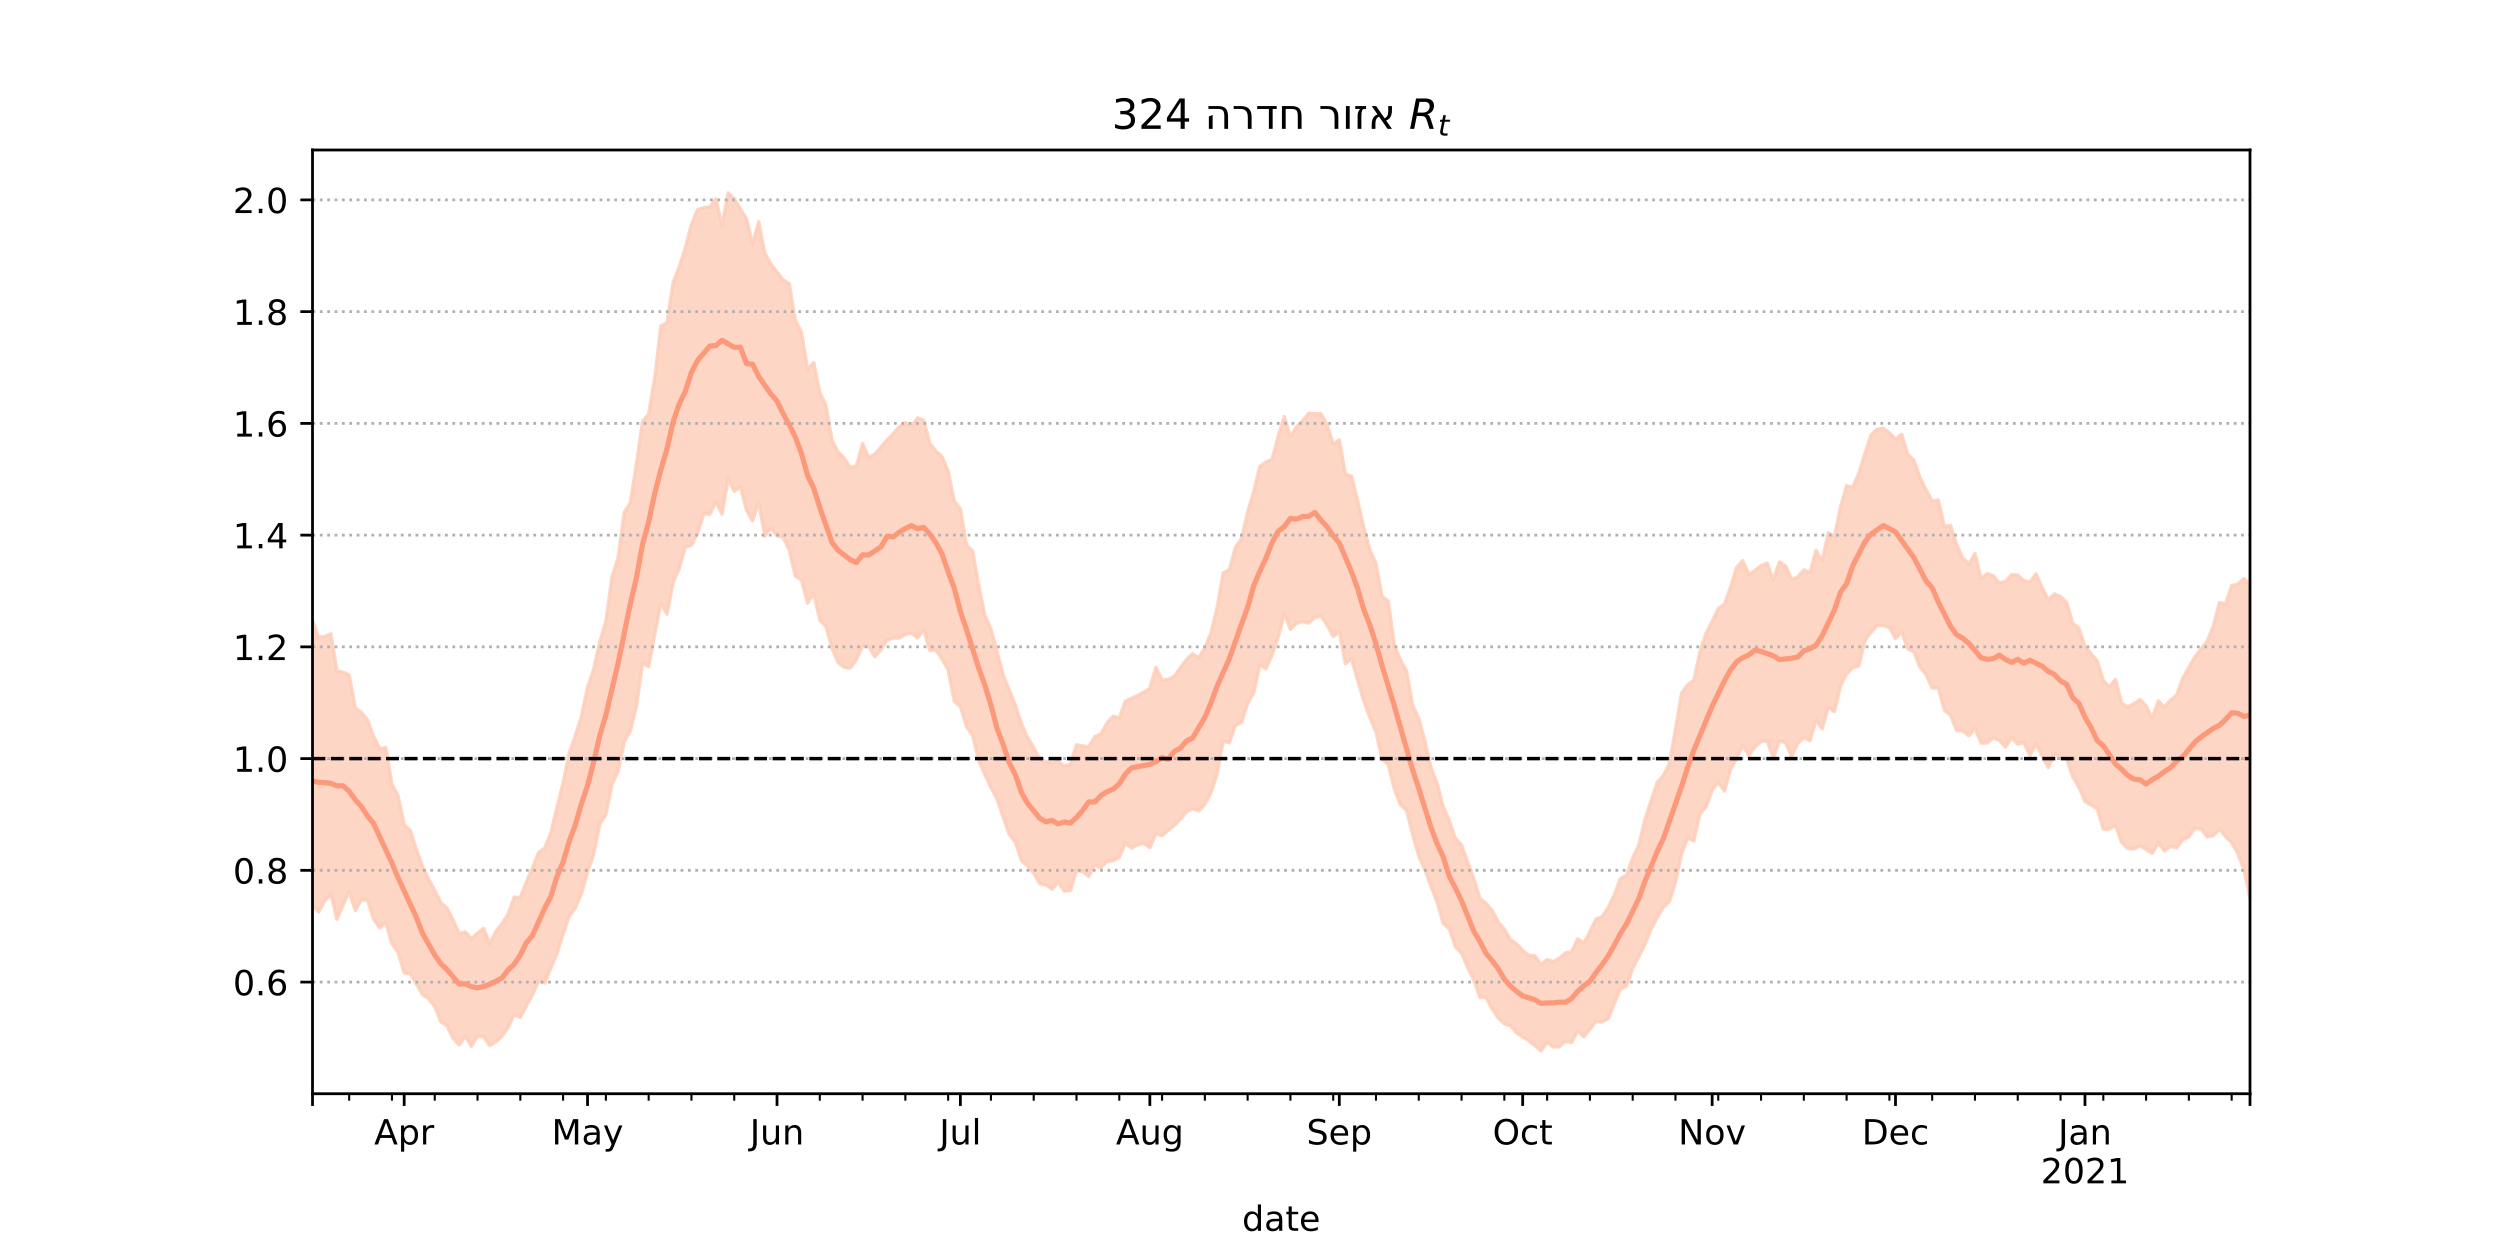 <?xml version="1.0" encoding="utf-8" standalone="no"?>
<!DOCTYPE svg PUBLIC "-//W3C//DTD SVG 1.1//EN"
  "http://www.w3.org/Graphics/SVG/1.1/DTD/svg11.dtd">
<!-- Created with matplotlib (https://matplotlib.org/) -->
<svg height="360pt" version="1.1" viewBox="0 0 720 360" width="720pt" xmlns="http://www.w3.org/2000/svg" xmlns:xlink="http://www.w3.org/1999/xlink">
 <defs>
  <style type="text/css">*{stroke-linecap:butt;stroke-linejoin:round;}</style>
 </defs>
 <g id="figure_1">
  <g id="patch_1">
   <path d="M 0 360 
L 720 360 
L 720 0 
L 0 0 
z
" style="fill:#ffffff;"/>
  </g>
  <g id="axes_1">
   <g id="patch_2">
    <path d="M 90 315 
L 648 315 
L 648 43.2 
L 90 43.2 
z
" style="fill:#ffffff;"/>
   </g>
   <g id="PolyCollection_1">
    <defs>
     <path d="M 90 -99.336 
L 90 -181.277 
L 91.76 -176.52 
L 93.521 -176.704 
L 95.281 -177.471 
L 97.041 -166.779 
L 98.801 -166.396 
L 100.562 -165.592 
L 102.322 -156.112 
L 104.082 -154.828 
L 105.842 -152.655 
L 107.603 -147.885 
L 109.363 -144.389 
L 111.123 -144.638 
L 112.883 -134.165 
L 114.644 -130.863 
L 116.404 -122.498 
L 118.164 -120.831 
L 119.924 -115.361 
L 121.685 -110.463 
L 123.445 -106.833 
L 125.205 -103.584 
L 126.965 -100.057 
L 128.726 -98.412 
L 130.486 -95.088 
L 132.246 -91.124 
L 134.006 -91.62 
L 135.767 -89.642 
L 137.527 -91.299 
L 139.287 -92.63 
L 141.047 -88.152 
L 142.808 -91.748 
L 144.568 -93.999 
L 146.328 -96.754 
L 148.088 -101.587 
L 149.849 -101.482 
L 151.609 -105.981 
L 153.369 -110.115 
L 155.129 -114.538 
L 156.89 -115.777 
L 158.65 -120.192 
L 160.41 -127.488 
L 162.17 -134.54 
L 163.931 -143.167 
L 165.691 -148.066 
L 167.451 -153.67 
L 169.211 -162.139 
L 170.972 -167.232 
L 172.732 -175.128 
L 174.492 -181.066 
L 176.252 -193.839 
L 178.013 -199.396 
L 179.773 -212.424 
L 181.533 -215.233 
L 183.293 -226.358 
L 185.054 -238.605 
L 186.814 -240.818 
L 188.574 -251.226 
L 190.334 -266.161 
L 192.095 -267.06 
L 193.855 -278.576 
L 195.615 -283.219 
L 197.375 -288.631 
L 199.136 -295.409 
L 200.896 -299.574 
L 202.656 -300.203 
L 204.416 -300.428 
L 206.177 -302.72 
L 207.937 -294.951 
L 209.697 -304.445 
L 211.457 -302.765 
L 213.218 -299.876 
L 214.978 -297.023 
L 216.738 -289.589 
L 218.498 -296.142 
L 220.259 -287.099 
L 222.019 -283.973 
L 223.779 -281.669 
L 225.539 -279.362 
L 227.3 -278.304 
L 229.06 -267.668 
L 230.82 -264.32 
L 232.58 -253.615 
L 234.341 -255.61 
L 236.101 -246.943 
L 237.861 -243.325 
L 239.621 -233.25 
L 241.382 -229.841 
L 243.142 -228.062 
L 244.902 -225.333 
L 246.662 -225.832 
L 248.423 -232.276 
L 250.183 -228.196 
L 251.943 -229.231 
L 253.703 -231.25 
L 255.464 -233.299 
L 257.224 -235.049 
L 258.984 -237.14 
L 260.744 -238.283 
L 262.505 -237.227 
L 264.265 -239.651 
L 266.025 -238.954 
L 267.785 -232.378 
L 269.546 -230.075 
L 271.306 -228.494 
L 273.066 -224.355 
L 274.826 -215.644 
L 276.587 -213.472 
L 278.347 -203.052 
L 280.107 -201.314 
L 281.868 -191.411 
L 283.628 -182.862 
L 285.388 -178.81 
L 287.148 -172.411 
L 288.909 -165.552 
L 290.669 -161.309 
L 292.429 -156.872 
L 294.189 -151.535 
L 295.95 -147.592 
L 297.71 -144.734 
L 299.47 -141.125 
L 301.23 -140.698 
L 302.991 -140.235 
L 304.751 -140.698 
L 306.511 -139.355 
L 308.271 -139.944 
L 310.032 -145.527 
L 311.792 -145.174 
L 313.552 -144.928 
L 315.312 -147.876 
L 317.073 -148.626 
L 318.833 -151.828 
L 320.593 -153.715 
L 322.353 -153.218 
L 324.114 -158.072 
L 325.874 -158.891 
L 327.634 -159.71 
L 329.394 -160.603 
L 331.155 -161.771 
L 332.915 -167.812 
L 334.675 -164.165 
L 336.435 -164.365 
L 338.196 -165.236 
L 339.956 -167.717 
L 341.716 -170.068 
L 343.476 -171.691 
L 345.237 -170.538 
L 346.997 -173.469 
L 348.757 -177.722 
L 350.517 -184.985 
L 352.278 -194.985 
L 354.038 -195.931 
L 355.798 -202.373 
L 357.558 -204.906 
L 359.319 -212.534 
L 361.079 -218.489 
L 362.839 -225.669 
L 364.599 -226.923 
L 366.36 -227.722 
L 368.12 -234.406 
L 369.88 -240.04 
L 371.64 -234.261 
L 373.401 -237.092 
L 375.161 -238.856 
L 376.921 -240.951 
L 378.681 -240.882 
L 380.442 -240.821 
L 382.202 -237.643 
L 383.962 -232.168 
L 385.722 -233.328 
L 387.483 -223.481 
L 389.243 -222.823 
L 391.003 -215.801 
L 392.763 -208.143 
L 394.524 -201.625 
L 396.284 -197.672 
L 398.044 -188.196 
L 399.804 -186.908 
L 401.565 -174.196 
L 403.325 -169.924 
L 405.085 -166.773 
L 406.845 -156.766 
L 408.606 -153.093 
L 410.366 -146.596 
L 412.126 -138.935 
L 413.886 -134.358 
L 415.647 -127.665 
L 417.407 -123.673 
L 419.167 -118.538 
L 420.927 -116.65 
L 422.688 -111.684 
L 424.448 -106.955 
L 426.208 -101.253 
L 427.968 -99.881 
L 429.729 -97.787 
L 431.489 -94.489 
L 433.249 -92.37 
L 435.009 -89.42 
L 436.77 -88.176 
L 438.53 -86.252 
L 440.29 -84.834 
L 442.05 -84.73 
L 443.811 -82.173 
L 445.571 -83.669 
L 447.331 -83.038 
L 449.091 -84.04 
L 450.852 -85.581 
L 452.612 -85.895 
L 454.372 -89.596 
L 456.132 -88.41 
L 457.893 -91.724 
L 459.653 -95.317 
L 461.413 -95.991 
L 463.174 -98.609 
L 464.934 -102.392 
L 466.694 -106.918 
L 468.454 -108.007 
L 470.215 -112.885 
L 471.975 -116.639 
L 473.735 -123.883 
L 475.495 -129.38 
L 477.256 -134.657 
L 479.016 -136.582 
L 480.776 -139.957 
L 482.536 -149.948 
L 484.297 -160.33 
L 486.057 -162.836 
L 487.817 -164.07 
L 489.577 -172.193 
L 491.338 -177.589 
L 493.098 -181.051 
L 494.858 -184.718 
L 496.618 -185.972 
L 498.379 -190.81 
L 500.139 -196.539 
L 501.899 -198.536 
L 503.659 -194.558 
L 505.42 -195.732 
L 507.18 -197.123 
L 508.94 -197.787 
L 510.7 -192.988 
L 512.461 -198.168 
L 514.221 -197.061 
L 515.981 -193.142 
L 517.741 -193.802 
L 519.502 -195.86 
L 521.262 -195.157 
L 523.022 -201.513 
L 524.782 -198.413 
L 526.543 -206.534 
L 528.303 -205.536 
L 530.063 -213.913 
L 531.823 -220.087 
L 533.584 -219.72 
L 535.344 -223.728 
L 537.104 -229.39 
L 538.864 -234.767 
L 540.625 -236.389 
L 542.385 -236.683 
L 544.145 -235.36 
L 545.905 -233.477 
L 547.666 -234.916 
L 549.426 -229.173 
L 551.186 -227.474 
L 552.946 -222.526 
L 554.707 -218.911 
L 556.467 -215.705 
L 558.227 -215.982 
L 559.987 -208.364 
L 561.748 -208.662 
L 563.508 -203.152 
L 565.268 -199.33 
L 567.028 -197.578 
L 568.789 -200.575 
L 570.549 -193.347 
L 572.309 -194.767 
L 574.069 -194.186 
L 575.83 -192.065 
L 577.59 -192.585 
L 579.35 -194.472 
L 581.11 -194.367 
L 582.871 -192.744 
L 584.631 -192.356 
L 586.391 -194.743 
L 588.151 -190.71 
L 589.912 -187.23 
L 591.672 -188.96 
L 593.432 -188.201 
L 595.192 -186.463 
L 596.953 -180.514 
L 598.713 -179.113 
L 600.473 -173.919 
L 602.233 -171.693 
L 603.994 -169.683 
L 605.754 -163.981 
L 607.514 -162.13 
L 609.274 -164.34 
L 611.035 -157.526 
L 612.795 -156.427 
L 614.555 -157.308 
L 616.315 -158.548 
L 618.076 -156.731 
L 619.836 -153.174 
L 621.596 -158.118 
L 623.356 -156.354 
L 625.117 -158.422 
L 626.877 -159.818 
L 628.637 -164.691 
L 630.397 -167.807 
L 632.158 -170.844 
L 633.918 -173.069 
L 635.678 -175.312 
L 637.438 -179.778 
L 639.199 -186.468 
L 640.959 -186.038 
L 642.719 -191.312 
L 644.479 -191.776 
L 646.24 -193.417 
L 648 -191.391 
L 649.76 -207.503 
L 651.521 -201.321 
L 653.281 -193.916 
L 655.041 -202.606 
L 656.801 -205.95 
L 658.562 -206.848 
L 660.322 -209.9 
L 662.082 -213.9 
L 662.082 -94.351 
L 662.082 -94.351 
L 660.322 -93.01 
L 658.562 -92.269 
L 656.801 -94.631 
L 655.041 -97.777 
L 653.281 -92.534 
L 651.521 -104.564 
L 649.76 -112.47 
L 648 -101.381 
L 646.24 -109.569 
L 644.479 -114.214 
L 642.719 -117.288 
L 640.959 -119.054 
L 639.199 -121.25 
L 637.438 -119.299 
L 635.678 -119.002 
L 633.918 -121.264 
L 632.158 -121.507 
L 630.397 -118.935 
L 628.637 -118.237 
L 626.877 -115.764 
L 625.117 -116.294 
L 623.356 -114.896 
L 621.596 -117.288 
L 619.836 -114.225 
L 618.076 -115.331 
L 616.315 -116.469 
L 614.555 -115.467 
L 612.795 -115.667 
L 611.035 -117.315 
L 609.274 -122.169 
L 607.514 -121.253 
L 605.754 -121.198 
L 603.994 -127.119 
L 602.233 -128.122 
L 600.473 -129.225 
L 598.713 -133.335 
L 596.953 -136.278 
L 595.192 -141.472 
L 593.432 -141.777 
L 591.672 -142.91 
L 589.912 -138.931 
L 588.151 -142.108 
L 586.391 -145.792 
L 584.631 -142.407 
L 582.871 -146.127 
L 581.11 -145.701 
L 579.35 -147.529 
L 577.59 -144.802 
L 575.83 -146.774 
L 574.069 -147.502 
L 572.309 -146.067 
L 570.549 -145.996 
L 568.789 -150.215 
L 567.028 -148.118 
L 565.268 -149.54 
L 563.508 -149.549 
L 561.748 -153.994 
L 559.987 -155.441 
L 558.227 -161.869 
L 556.467 -161.861 
L 554.707 -165.776 
L 552.946 -167.878 
L 551.186 -172.266 
L 549.426 -173.109 
L 547.666 -177.965 
L 545.905 -176.088 
L 544.145 -179.209 
L 542.385 -179.875 
L 540.625 -179.855 
L 538.864 -177.926 
L 537.104 -175.577 
L 535.344 -168.215 
L 533.584 -167.695 
L 531.823 -165.903 
L 530.063 -162.485 
L 528.303 -155.077 
L 526.543 -156.237 
L 524.782 -150.113 
L 523.022 -152.578 
L 521.262 -146.668 
L 519.502 -147.549 
L 517.741 -145.917 
L 515.981 -142.045 
L 514.221 -146.199 
L 512.461 -146.465 
L 510.7 -141.654 
L 508.94 -146.644 
L 507.18 -146.46 
L 505.42 -144.872 
L 503.659 -142.39 
L 501.899 -145.388 
L 500.139 -141.557 
L 498.379 -138.342 
L 496.618 -132.164 
L 494.858 -134.638 
L 493.098 -132.424 
L 491.338 -127.579 
L 489.577 -125.57 
L 487.817 -117.806 
L 486.057 -118.684 
L 484.297 -114.064 
L 482.536 -105.951 
L 480.776 -100.365 
L 479.016 -98.676 
L 477.256 -95.729 
L 475.495 -92.36 
L 473.735 -87.973 
L 471.975 -84.475 
L 470.215 -81.145 
L 468.454 -75.991 
L 466.694 -75.175 
L 464.934 -71.077 
L 463.174 -66.63 
L 461.413 -65.694 
L 459.653 -65.796 
L 457.893 -63.562 
L 456.132 -61.364 
L 454.372 -63.069 
L 452.612 -59.733 
L 450.852 -60.118 
L 449.091 -58.523 
L 447.331 -58.469 
L 445.571 -59.823 
L 443.811 -57.355 
L 442.05 -58.829 
L 440.29 -60.248 
L 438.53 -61.351 
L 436.77 -62.523 
L 435.009 -64.594 
L 433.249 -65.156 
L 431.489 -66.817 
L 429.729 -69.444 
L 427.968 -72.723 
L 426.208 -72.78 
L 424.448 -77.753 
L 422.688 -81.356 
L 420.927 -85.536 
L 419.167 -87.265 
L 417.407 -92.484 
L 415.647 -94.088 
L 413.886 -100.127 
L 412.126 -104.771 
L 410.366 -109.477 
L 408.606 -113.43 
L 406.845 -119.64 
L 405.085 -126.609 
L 403.325 -128.224 
L 401.565 -132.812 
L 399.804 -139.825 
L 398.044 -141.317 
L 396.284 -149.204 
L 394.524 -153.295 
L 392.763 -158.131 
L 391.003 -164.059 
L 389.243 -170.207 
L 387.483 -168.857 
L 385.722 -177.992 
L 383.962 -176.709 
L 382.202 -179.984 
L 380.442 -182.524 
L 378.681 -182.185 
L 376.921 -180.574 
L 375.161 -180.967 
L 373.401 -180.499 
L 371.64 -178.737 
L 369.88 -183.472 
L 368.12 -176.465 
L 366.36 -171.424 
L 364.599 -167.407 
L 362.839 -168.486 
L 361.079 -160.522 
L 359.319 -157.383 
L 357.558 -151.957 
L 355.798 -151.023 
L 354.038 -146.091 
L 352.278 -146.557 
L 350.517 -137.023 
L 348.757 -131.727 
L 346.997 -128.371 
L 345.237 -126.476 
L 343.476 -127.115 
L 341.716 -126.199 
L 339.956 -124.036 
L 338.196 -122.248 
L 336.435 -120.853 
L 334.675 -119.323 
L 332.915 -119.816 
L 331.155 -115.892 
L 329.394 -117.105 
L 327.634 -116.687 
L 325.874 -115.764 
L 324.114 -117.202 
L 322.353 -113.096 
L 320.593 -112.132 
L 318.833 -111.921 
L 317.073 -110.106 
L 315.312 -110.85 
L 313.552 -107.608 
L 311.792 -109.034 
L 310.032 -109.192 
L 308.271 -103.539 
L 306.511 -103.373 
L 304.751 -105.964 
L 302.991 -103.927 
L 301.23 -105.156 
L 299.47 -105.447 
L 297.71 -108.495 
L 295.95 -110.57 
L 294.189 -112.086 
L 292.429 -117.4 
L 290.669 -119.681 
L 288.909 -124.609 
L 287.148 -129.847 
L 285.388 -133.231 
L 283.628 -136.931 
L 281.868 -140.917 
L 280.107 -148.227 
L 278.347 -150.713 
L 276.587 -156.516 
L 274.826 -158.059 
L 273.066 -167.086 
L 271.306 -170.152 
L 269.546 -172.798 
L 267.785 -172.639 
L 266.025 -178.57 
L 264.265 -176.271 
L 262.505 -177.703 
L 260.744 -177.298 
L 258.984 -176.227 
L 257.224 -176.256 
L 255.464 -175.592 
L 253.703 -172.829 
L 251.943 -170.859 
L 250.183 -173.846 
L 248.423 -173.94 
L 246.662 -170.137 
L 244.902 -167.571 
L 243.142 -167.802 
L 241.382 -169.154 
L 239.621 -173.291 
L 237.861 -179.592 
L 236.101 -181.409 
L 234.341 -189.115 
L 232.58 -186.283 
L 230.82 -193.012 
L 229.06 -194.07 
L 227.3 -201.585 
L 225.539 -205.25 
L 223.779 -205.714 
L 222.019 -207.979 
L 220.259 -205.573 
L 218.498 -215.356 
L 216.738 -209.974 
L 214.978 -213.107 
L 213.218 -219.848 
L 211.457 -218.502 
L 209.697 -222.085 
L 207.937 -211.907 
L 206.177 -215.477 
L 204.416 -211.856 
L 202.656 -212.051 
L 200.896 -206.441 
L 199.136 -202.976 
L 197.375 -202.472 
L 195.615 -196.318 
L 193.855 -192.236 
L 192.095 -183.1 
L 190.334 -186.283 
L 188.574 -177.342 
L 186.814 -167.998 
L 185.054 -169.015 
L 183.293 -156.611 
L 181.533 -149.489 
L 179.773 -146.307 
L 178.013 -137.826 
L 176.252 -134.129 
L 174.492 -125.403 
L 172.732 -122.65 
L 170.972 -113.976 
L 169.211 -108.766 
L 167.451 -102.637 
L 165.691 -98.477 
L 163.931 -96.156 
L 162.17 -91.022 
L 160.41 -85.349 
L 158.65 -81.242 
L 156.89 -76.89 
L 155.129 -77.477 
L 153.369 -73.551 
L 151.609 -70.3 
L 149.849 -66.945 
L 148.088 -67.833 
L 146.328 -64.069 
L 144.568 -61.542 
L 142.808 -59.95 
L 141.047 -58.857 
L 139.287 -61.414 
L 137.527 -61.695 
L 135.767 -58.679 
L 134.006 -61.584 
L 132.246 -59.056 
L 130.486 -60.99 
L 128.726 -64.557 
L 126.965 -65.7 
L 125.205 -70.098 
L 123.445 -72.388 
L 121.685 -73.52 
L 119.924 -76.579 
L 118.164 -79.577 
L 116.404 -79.832 
L 114.644 -85.691 
L 112.883 -88.161 
L 111.123 -94.276 
L 109.363 -92.72 
L 107.603 -95.275 
L 105.842 -100.817 
L 104.082 -100.792 
L 102.322 -97.735 
L 100.562 -103.244 
L 98.801 -99.326 
L 97.041 -95.302 
L 95.281 -102.471 
L 93.521 -100.532 
L 91.76 -97.34 
L 90 -99.336 
z
" id="mc820492c0c" style="stroke:#fdcbb6;stroke-opacity:0.8;"/>
    </defs>
    <g clip-path="url(#pddc3c05f97)">
     <use style="fill:#fdcbb6;fill-opacity:0.8;stroke:#fdcbb6;stroke-opacity:0.8;" x="0" xlink:href="#mc820492c0c" y="360"/>
    </g>
   </g>
   <g id="matplotlib.axis_1">
    <g id="xtick_1">
     <g id="line2d_1">
      <defs>
       <path d="M 0 0 
L 0 3.5 
" id="m5f5bd78215" style="stroke:#000000;stroke-width:0.8;"/>
      </defs>
      <g>
       <use style="stroke:#000000;stroke-width:0.8;" x="90" xlink:href="#m5f5bd78215" y="315"/>
      </g>
     </g>
    </g>
    <g id="xtick_2">
     <g id="line2d_2">
      <g>
       <use style="stroke:#000000;stroke-width:0.8;" x="116.404" xlink:href="#m5f5bd78215" y="315"/>
      </g>
     </g>
     <g id="text_1">
      <!-- Apr -->
      <g transform="translate(107.754 329.598)scale(0.1 -0.1)">
       <defs>
        <path d="M 34.188 63.188 
L 20.797 26.906 
L 47.609 26.906 
z
M 28.609 72.906 
L 39.797 72.906 
L 67.578 0 
L 57.328 0 
L 50.688 18.703 
L 17.828 18.703 
L 11.188 0 
L 0.781 0 
z
" id="DejaVuSans-65"/>
        <path d="M 18.109 8.203 
L 18.109 -20.797 
L 9.078 -20.797 
L 9.078 54.688 
L 18.109 54.688 
L 18.109 46.391 
Q 20.953 51.266 25.266 53.625 
Q 29.594 56 35.594 56 
Q 45.562 56 51.781 48.094 
Q 58.016 40.188 58.016 27.297 
Q 58.016 14.406 51.781 6.484 
Q 45.562 -1.422 35.594 -1.422 
Q 29.594 -1.422 25.266 0.953 
Q 20.953 3.328 18.109 8.203 
z
M 48.688 27.297 
Q 48.688 37.203 44.609 42.844 
Q 40.531 48.484 33.406 48.484 
Q 26.266 48.484 22.188 42.844 
Q 18.109 37.203 18.109 27.297 
Q 18.109 17.391 22.188 11.75 
Q 26.266 6.109 33.406 6.109 
Q 40.531 6.109 44.609 11.75 
Q 48.688 17.391 48.688 27.297 
z
" id="DejaVuSans-112"/>
        <path d="M 41.109 46.297 
Q 39.594 47.172 37.812 47.578 
Q 36.031 48 33.891 48 
Q 26.266 48 22.188 43.047 
Q 18.109 38.094 18.109 28.812 
L 18.109 0 
L 9.078 0 
L 9.078 54.688 
L 18.109 54.688 
L 18.109 46.188 
Q 20.953 51.172 25.484 53.578 
Q 30.031 56 36.531 56 
Q 37.453 56 38.578 55.875 
Q 39.703 55.766 41.062 55.516 
z
" id="DejaVuSans-114"/>
       </defs>
       <use xlink:href="#DejaVuSans-65"/>
       <use x="68.408" xlink:href="#DejaVuSans-112"/>
       <use x="131.885" xlink:href="#DejaVuSans-114"/>
      </g>
     </g>
    </g>
    <g id="xtick_3">
     <g id="line2d_3">
      <g>
       <use style="stroke:#000000;stroke-width:0.8;" x="169.211" xlink:href="#m5f5bd78215" y="315"/>
      </g>
     </g>
     <g id="text_2">
      <!-- May -->
      <g transform="translate(158.874 329.598)scale(0.1 -0.1)">
       <defs>
        <path d="M 9.812 72.906 
L 24.516 72.906 
L 43.109 23.297 
L 61.812 72.906 
L 76.516 72.906 
L 76.516 0 
L 66.891 0 
L 66.891 64.016 
L 48.094 14.016 
L 38.188 14.016 
L 19.391 64.016 
L 19.391 0 
L 9.812 0 
z
" id="DejaVuSans-77"/>
        <path d="M 34.281 27.484 
Q 23.391 27.484 19.188 25 
Q 14.984 22.516 14.984 16.5 
Q 14.984 11.719 18.141 8.906 
Q 21.297 6.109 26.703 6.109 
Q 34.188 6.109 38.703 11.406 
Q 43.219 16.703 43.219 25.484 
L 43.219 27.484 
z
M 52.203 31.203 
L 52.203 0 
L 43.219 0 
L 43.219 8.297 
Q 40.141 3.328 35.547 0.953 
Q 30.953 -1.422 24.312 -1.422 
Q 15.922 -1.422 10.953 3.297 
Q 6 8.016 6 15.922 
Q 6 25.141 12.172 29.828 
Q 18.359 34.516 30.609 34.516 
L 43.219 34.516 
L 43.219 35.406 
Q 43.219 41.609 39.141 45 
Q 35.062 48.391 27.688 48.391 
Q 23 48.391 18.547 47.266 
Q 14.109 46.141 10.016 43.891 
L 10.016 52.203 
Q 14.938 54.109 19.578 55.047 
Q 24.219 56 28.609 56 
Q 40.484 56 46.344 49.844 
Q 52.203 43.703 52.203 31.203 
z
" id="DejaVuSans-97"/>
        <path d="M 32.172 -5.078 
Q 28.375 -14.844 24.75 -17.812 
Q 21.141 -20.797 15.094 -20.797 
L 7.906 -20.797 
L 7.906 -13.281 
L 13.188 -13.281 
Q 16.891 -13.281 18.938 -11.516 
Q 21 -9.766 23.484 -3.219 
L 25.094 0.875 
L 2.984 54.688 
L 12.5 54.688 
L 29.594 11.922 
L 46.688 54.688 
L 56.203 54.688 
z
" id="DejaVuSans-121"/>
       </defs>
       <use xlink:href="#DejaVuSans-77"/>
       <use x="86.279" xlink:href="#DejaVuSans-97"/>
       <use x="147.559" xlink:href="#DejaVuSans-121"/>
      </g>
     </g>
    </g>
    <g id="xtick_4">
     <g id="line2d_4">
      <g>
       <use style="stroke:#000000;stroke-width:0.8;" x="223.779" xlink:href="#m5f5bd78215" y="315"/>
      </g>
     </g>
     <g id="text_3">
      <!-- Jun -->
      <g transform="translate(215.967 329.598)scale(0.1 -0.1)">
       <defs>
        <path d="M 9.812 72.906 
L 19.672 72.906 
L 19.672 5.078 
Q 19.672 -8.109 14.672 -14.062 
Q 9.672 -20.016 -1.422 -20.016 
L -5.172 -20.016 
L -5.172 -11.719 
L -2.094 -11.719 
Q 4.438 -11.719 7.125 -8.047 
Q 9.812 -4.391 9.812 5.078 
z
" id="DejaVuSans-74"/>
        <path d="M 8.5 21.578 
L 8.5 54.688 
L 17.484 54.688 
L 17.484 21.922 
Q 17.484 14.156 20.5 10.266 
Q 23.531 6.391 29.594 6.391 
Q 36.859 6.391 41.078 11.031 
Q 45.312 15.672 45.312 23.688 
L 45.312 54.688 
L 54.297 54.688 
L 54.297 0 
L 45.312 0 
L 45.312 8.406 
Q 42.047 3.422 37.719 1 
Q 33.406 -1.422 27.688 -1.422 
Q 18.266 -1.422 13.375 4.438 
Q 8.5 10.297 8.5 21.578 
z
M 31.109 56 
z
" id="DejaVuSans-117"/>
        <path d="M 54.891 33.016 
L 54.891 0 
L 45.906 0 
L 45.906 32.719 
Q 45.906 40.484 42.875 44.328 
Q 39.844 48.188 33.797 48.188 
Q 26.516 48.188 22.312 43.547 
Q 18.109 38.922 18.109 30.906 
L 18.109 0 
L 9.078 0 
L 9.078 54.688 
L 18.109 54.688 
L 18.109 46.188 
Q 21.344 51.125 25.703 53.562 
Q 30.078 56 35.797 56 
Q 45.219 56 50.047 50.172 
Q 54.891 44.344 54.891 33.016 
z
" id="DejaVuSans-110"/>
       </defs>
       <use xlink:href="#DejaVuSans-74"/>
       <use x="29.492" xlink:href="#DejaVuSans-117"/>
       <use x="92.871" xlink:href="#DejaVuSans-110"/>
      </g>
     </g>
    </g>
    <g id="xtick_5">
     <g id="line2d_5">
      <g>
       <use style="stroke:#000000;stroke-width:0.8;" x="276.587" xlink:href="#m5f5bd78215" y="315"/>
      </g>
     </g>
     <g id="text_4">
      <!-- Jul -->
      <g transform="translate(270.554 329.598)scale(0.1 -0.1)">
       <defs>
        <path d="M 9.422 75.984 
L 18.406 75.984 
L 18.406 0 
L 9.422 0 
z
" id="DejaVuSans-108"/>
       </defs>
       <use xlink:href="#DejaVuSans-74"/>
       <use x="29.492" xlink:href="#DejaVuSans-117"/>
       <use x="92.871" xlink:href="#DejaVuSans-108"/>
      </g>
     </g>
    </g>
    <g id="xtick_6">
     <g id="line2d_6">
      <g>
       <use style="stroke:#000000;stroke-width:0.8;" x="331.155" xlink:href="#m5f5bd78215" y="315"/>
      </g>
     </g>
     <g id="text_5">
      <!-- Aug -->
      <g transform="translate(321.391 329.598)scale(0.1 -0.1)">
       <defs>
        <path d="M 45.406 27.984 
Q 45.406 37.75 41.375 43.109 
Q 37.359 48.484 30.078 48.484 
Q 22.859 48.484 18.828 43.109 
Q 14.797 37.75 14.797 27.984 
Q 14.797 18.266 18.828 12.891 
Q 22.859 7.516 30.078 7.516 
Q 37.359 7.516 41.375 12.891 
Q 45.406 18.266 45.406 27.984 
z
M 54.391 6.781 
Q 54.391 -7.172 48.188 -13.984 
Q 42 -20.797 29.203 -20.797 
Q 24.469 -20.797 20.266 -20.094 
Q 16.062 -19.391 12.109 -17.922 
L 12.109 -9.188 
Q 16.062 -11.328 19.922 -12.344 
Q 23.781 -13.375 27.781 -13.375 
Q 36.625 -13.375 41.016 -8.766 
Q 45.406 -4.156 45.406 5.172 
L 45.406 9.625 
Q 42.625 4.781 38.281 2.391 
Q 33.938 0 27.875 0 
Q 17.828 0 11.672 7.656 
Q 5.516 15.328 5.516 27.984 
Q 5.516 40.672 11.672 48.328 
Q 17.828 56 27.875 56 
Q 33.938 56 38.281 53.609 
Q 42.625 51.219 45.406 46.391 
L 45.406 54.688 
L 54.391 54.688 
z
" id="DejaVuSans-103"/>
       </defs>
       <use xlink:href="#DejaVuSans-65"/>
       <use x="68.408" xlink:href="#DejaVuSans-117"/>
       <use x="131.787" xlink:href="#DejaVuSans-103"/>
      </g>
     </g>
    </g>
    <g id="xtick_7">
     <g id="line2d_7">
      <g>
       <use style="stroke:#000000;stroke-width:0.8;" x="385.722" xlink:href="#m5f5bd78215" y="315"/>
      </g>
     </g>
     <g id="text_6">
      <!-- Sep -->
      <g transform="translate(376.297 329.598)scale(0.1 -0.1)">
       <defs>
        <path d="M 53.516 70.516 
L 53.516 60.891 
Q 47.906 63.578 42.922 64.891 
Q 37.938 66.219 33.297 66.219 
Q 25.25 66.219 20.875 63.094 
Q 16.5 59.969 16.5 54.203 
Q 16.5 49.359 19.406 46.891 
Q 22.312 44.438 30.422 42.922 
L 36.375 41.703 
Q 47.406 39.594 52.656 34.297 
Q 57.906 29 57.906 20.125 
Q 57.906 9.516 50.797 4.047 
Q 43.703 -1.422 29.984 -1.422 
Q 24.812 -1.422 18.969 -0.25 
Q 13.141 0.922 6.891 3.219 
L 6.891 13.375 
Q 12.891 10.016 18.656 8.297 
Q 24.422 6.594 29.984 6.594 
Q 38.422 6.594 43.016 9.906 
Q 47.609 13.234 47.609 19.391 
Q 47.609 24.75 44.312 27.781 
Q 41.016 30.812 33.5 32.328 
L 27.484 33.5 
Q 16.453 35.688 11.516 40.375 
Q 6.594 45.062 6.594 53.422 
Q 6.594 63.094 13.406 68.656 
Q 20.219 74.219 32.172 74.219 
Q 37.312 74.219 42.625 73.281 
Q 47.953 72.359 53.516 70.516 
z
" id="DejaVuSans-83"/>
        <path d="M 56.203 29.594 
L 56.203 25.203 
L 14.891 25.203 
Q 15.484 15.922 20.484 11.062 
Q 25.484 6.203 34.422 6.203 
Q 39.594 6.203 44.453 7.469 
Q 49.312 8.734 54.109 11.281 
L 54.109 2.781 
Q 49.266 0.734 44.188 -0.344 
Q 39.109 -1.422 33.891 -1.422 
Q 20.797 -1.422 13.156 6.188 
Q 5.516 13.812 5.516 26.812 
Q 5.516 40.234 12.766 48.109 
Q 20.016 56 32.328 56 
Q 43.359 56 49.781 48.891 
Q 56.203 41.797 56.203 29.594 
z
M 47.219 32.234 
Q 47.125 39.594 43.094 43.984 
Q 39.062 48.391 32.422 48.391 
Q 24.906 48.391 20.391 44.141 
Q 15.875 39.891 15.188 32.172 
z
" id="DejaVuSans-101"/>
       </defs>
       <use xlink:href="#DejaVuSans-83"/>
       <use x="63.477" xlink:href="#DejaVuSans-101"/>
       <use x="125" xlink:href="#DejaVuSans-112"/>
      </g>
     </g>
    </g>
    <g id="xtick_8">
     <g id="line2d_8">
      <g>
       <use style="stroke:#000000;stroke-width:0.8;" x="438.53" xlink:href="#m5f5bd78215" y="315"/>
      </g>
     </g>
     <g id="text_7">
      <!-- Oct -->
      <g transform="translate(429.885 329.598)scale(0.1 -0.1)">
       <defs>
        <path d="M 39.406 66.219 
Q 28.656 66.219 22.328 58.203 
Q 16.016 50.203 16.016 36.375 
Q 16.016 22.609 22.328 14.594 
Q 28.656 6.594 39.406 6.594 
Q 50.141 6.594 56.422 14.594 
Q 62.703 22.609 62.703 36.375 
Q 62.703 50.203 56.422 58.203 
Q 50.141 66.219 39.406 66.219 
z
M 39.406 74.219 
Q 54.734 74.219 63.906 63.938 
Q 73.094 53.656 73.094 36.375 
Q 73.094 19.141 63.906 8.859 
Q 54.734 -1.422 39.406 -1.422 
Q 24.031 -1.422 14.812 8.828 
Q 5.609 19.094 5.609 36.375 
Q 5.609 53.656 14.812 63.938 
Q 24.031 74.219 39.406 74.219 
z
" id="DejaVuSans-79"/>
        <path d="M 48.781 52.594 
L 48.781 44.188 
Q 44.969 46.297 41.141 47.344 
Q 37.312 48.391 33.406 48.391 
Q 24.656 48.391 19.812 42.844 
Q 14.984 37.312 14.984 27.297 
Q 14.984 17.281 19.812 11.734 
Q 24.656 6.203 33.406 6.203 
Q 37.312 6.203 41.141 7.25 
Q 44.969 8.297 48.781 10.406 
L 48.781 2.094 
Q 45.016 0.344 40.984 -0.531 
Q 36.969 -1.422 32.422 -1.422 
Q 20.062 -1.422 12.781 6.344 
Q 5.516 14.109 5.516 27.297 
Q 5.516 40.672 12.859 48.328 
Q 20.219 56 33.016 56 
Q 37.156 56 41.109 55.141 
Q 45.062 54.297 48.781 52.594 
z
" id="DejaVuSans-99"/>
        <path d="M 18.312 70.219 
L 18.312 54.688 
L 36.812 54.688 
L 36.812 47.703 
L 18.312 47.703 
L 18.312 18.016 
Q 18.312 11.328 20.141 9.422 
Q 21.969 7.516 27.594 7.516 
L 36.812 7.516 
L 36.812 0 
L 27.594 0 
Q 17.188 0 13.234 3.875 
Q 9.281 7.766 9.281 18.016 
L 9.281 47.703 
L 2.688 47.703 
L 2.688 54.688 
L 9.281 54.688 
L 9.281 70.219 
z
" id="DejaVuSans-116"/>
       </defs>
       <use xlink:href="#DejaVuSans-79"/>
       <use x="78.711" xlink:href="#DejaVuSans-99"/>
       <use x="133.691" xlink:href="#DejaVuSans-116"/>
      </g>
     </g>
    </g>
    <g id="xtick_9">
     <g id="line2d_9">
      <g>
       <use style="stroke:#000000;stroke-width:0.8;" x="493.098" xlink:href="#m5f5bd78215" y="315"/>
      </g>
     </g>
     <g id="text_8">
      <!-- Nov -->
      <g transform="translate(483.338 329.598)scale(0.1 -0.1)">
       <defs>
        <path d="M 9.812 72.906 
L 23.094 72.906 
L 55.422 11.922 
L 55.422 72.906 
L 64.984 72.906 
L 64.984 0 
L 51.703 0 
L 19.391 60.984 
L 19.391 0 
L 9.812 0 
z
" id="DejaVuSans-78"/>
        <path d="M 30.609 48.391 
Q 23.391 48.391 19.188 42.75 
Q 14.984 37.109 14.984 27.297 
Q 14.984 17.484 19.156 11.844 
Q 23.344 6.203 30.609 6.203 
Q 37.797 6.203 41.984 11.859 
Q 46.188 17.531 46.188 27.297 
Q 46.188 37.016 41.984 42.703 
Q 37.797 48.391 30.609 48.391 
z
M 30.609 56 
Q 42.328 56 49.016 48.375 
Q 55.719 40.766 55.719 27.297 
Q 55.719 13.875 49.016 6.219 
Q 42.328 -1.422 30.609 -1.422 
Q 18.844 -1.422 12.172 6.219 
Q 5.516 13.875 5.516 27.297 
Q 5.516 40.766 12.172 48.375 
Q 18.844 56 30.609 56 
z
" id="DejaVuSans-111"/>
        <path d="M 2.984 54.688 
L 12.5 54.688 
L 29.594 8.797 
L 46.688 54.688 
L 56.203 54.688 
L 35.688 0 
L 23.484 0 
z
" id="DejaVuSans-118"/>
       </defs>
       <use xlink:href="#DejaVuSans-78"/>
       <use x="74.805" xlink:href="#DejaVuSans-111"/>
       <use x="135.986" xlink:href="#DejaVuSans-118"/>
      </g>
     </g>
    </g>
    <g id="xtick_10">
     <g id="line2d_10">
      <g>
       <use style="stroke:#000000;stroke-width:0.8;" x="545.905" xlink:href="#m5f5bd78215" y="315"/>
      </g>
     </g>
     <g id="text_9">
      <!-- Dec -->
      <g transform="translate(536.23 329.598)scale(0.1 -0.1)">
       <defs>
        <path d="M 19.672 64.797 
L 19.672 8.109 
L 31.594 8.109 
Q 46.688 8.109 53.688 14.938 
Q 60.688 21.781 60.688 36.531 
Q 60.688 51.172 53.688 57.984 
Q 46.688 64.797 31.594 64.797 
z
M 9.812 72.906 
L 30.078 72.906 
Q 51.266 72.906 61.172 64.094 
Q 71.094 55.281 71.094 36.531 
Q 71.094 17.672 61.125 8.828 
Q 51.172 0 30.078 0 
L 9.812 0 
z
" id="DejaVuSans-68"/>
       </defs>
       <use xlink:href="#DejaVuSans-68"/>
       <use x="77.002" xlink:href="#DejaVuSans-101"/>
       <use x="138.525" xlink:href="#DejaVuSans-99"/>
      </g>
     </g>
    </g>
    <g id="xtick_11">
     <g id="line2d_11">
      <g>
       <use style="stroke:#000000;stroke-width:0.8;" x="600.473" xlink:href="#m5f5bd78215" y="315"/>
      </g>
     </g>
     <g id="text_10">
      <!-- Jan -->
      <g transform="translate(592.765 329.598)scale(0.1 -0.1)">
       <use xlink:href="#DejaVuSans-74"/>
       <use x="29.492" xlink:href="#DejaVuSans-97"/>
       <use x="90.771" xlink:href="#DejaVuSans-110"/>
      </g>
      <!-- 2021 -->
      <g transform="translate(587.748 340.796)scale(0.1 -0.1)">
       <defs>
        <path d="M 19.188 8.297 
L 53.609 8.297 
L 53.609 0 
L 7.328 0 
L 7.328 8.297 
Q 12.938 14.109 22.625 23.891 
Q 32.328 33.688 34.812 36.531 
Q 39.547 41.844 41.422 45.531 
Q 43.312 49.219 43.312 52.781 
Q 43.312 58.594 39.234 62.25 
Q 35.156 65.922 28.609 65.922 
Q 23.969 65.922 18.812 64.312 
Q 13.672 62.703 7.812 59.422 
L 7.812 69.391 
Q 13.766 71.781 18.938 73 
Q 24.125 74.219 28.422 74.219 
Q 39.75 74.219 46.484 68.547 
Q 53.219 62.891 53.219 53.422 
Q 53.219 48.922 51.531 44.891 
Q 49.859 40.875 45.406 35.406 
Q 44.188 33.984 37.641 27.219 
Q 31.109 20.453 19.188 8.297 
z
" id="DejaVuSans-50"/>
        <path d="M 31.781 66.406 
Q 24.172 66.406 20.328 58.906 
Q 16.5 51.422 16.5 36.375 
Q 16.5 21.391 20.328 13.891 
Q 24.172 6.391 31.781 6.391 
Q 39.453 6.391 43.281 13.891 
Q 47.125 21.391 47.125 36.375 
Q 47.125 51.422 43.281 58.906 
Q 39.453 66.406 31.781 66.406 
z
M 31.781 74.219 
Q 44.047 74.219 50.516 64.516 
Q 56.984 54.828 56.984 36.375 
Q 56.984 17.969 50.516 8.266 
Q 44.047 -1.422 31.781 -1.422 
Q 19.531 -1.422 13.062 8.266 
Q 6.594 17.969 6.594 36.375 
Q 6.594 54.828 13.062 64.516 
Q 19.531 74.219 31.781 74.219 
z
" id="DejaVuSans-48"/>
        <path d="M 12.406 8.297 
L 28.516 8.297 
L 28.516 63.922 
L 10.984 60.406 
L 10.984 69.391 
L 28.422 72.906 
L 38.281 72.906 
L 38.281 8.297 
L 54.391 8.297 
L 54.391 0 
L 12.406 0 
z
" id="DejaVuSans-49"/>
       </defs>
       <use xlink:href="#DejaVuSans-50"/>
       <use x="63.623" xlink:href="#DejaVuSans-48"/>
       <use x="127.246" xlink:href="#DejaVuSans-50"/>
       <use x="190.869" xlink:href="#DejaVuSans-49"/>
      </g>
     </g>
    </g>
    <g id="xtick_12">
     <g id="line2d_12">
      <g>
       <use style="stroke:#000000;stroke-width:0.8;" x="648" xlink:href="#m5f5bd78215" y="315"/>
      </g>
     </g>
    </g>
    <g id="xtick_13">
     <g id="line2d_13">
      <defs>
       <path d="M 0 0 
L 0 2 
" id="mf8a5427e7a" style="stroke:#000000;stroke-width:0.6;"/>
      </defs>
      <g>
       <use style="stroke:#000000;stroke-width:0.6;" x="100.562" xlink:href="#mf8a5427e7a" y="315"/>
      </g>
     </g>
    </g>
    <g id="xtick_14">
     <g id="line2d_14">
      <g>
       <use style="stroke:#000000;stroke-width:0.6;" x="112.883" xlink:href="#mf8a5427e7a" y="315"/>
      </g>
     </g>
    </g>
    <g id="xtick_15">
     <g id="line2d_15">
      <g>
       <use style="stroke:#000000;stroke-width:0.6;" x="125.205" xlink:href="#mf8a5427e7a" y="315"/>
      </g>
     </g>
    </g>
    <g id="xtick_16">
     <g id="line2d_16">
      <g>
       <use style="stroke:#000000;stroke-width:0.6;" x="137.527" xlink:href="#mf8a5427e7a" y="315"/>
      </g>
     </g>
    </g>
    <g id="xtick_17">
     <g id="line2d_17">
      <g>
       <use style="stroke:#000000;stroke-width:0.6;" x="149.849" xlink:href="#mf8a5427e7a" y="315"/>
      </g>
     </g>
    </g>
    <g id="xtick_18">
     <g id="line2d_18">
      <g>
       <use style="stroke:#000000;stroke-width:0.6;" x="162.17" xlink:href="#mf8a5427e7a" y="315"/>
      </g>
     </g>
    </g>
    <g id="xtick_19">
     <g id="line2d_19">
      <g>
       <use style="stroke:#000000;stroke-width:0.6;" x="174.492" xlink:href="#mf8a5427e7a" y="315"/>
      </g>
     </g>
    </g>
    <g id="xtick_20">
     <g id="line2d_20">
      <g>
       <use style="stroke:#000000;stroke-width:0.6;" x="186.814" xlink:href="#mf8a5427e7a" y="315"/>
      </g>
     </g>
    </g>
    <g id="xtick_21">
     <g id="line2d_21">
      <g>
       <use style="stroke:#000000;stroke-width:0.6;" x="199.136" xlink:href="#mf8a5427e7a" y="315"/>
      </g>
     </g>
    </g>
    <g id="xtick_22">
     <g id="line2d_22">
      <g>
       <use style="stroke:#000000;stroke-width:0.6;" x="211.457" xlink:href="#mf8a5427e7a" y="315"/>
      </g>
     </g>
    </g>
    <g id="xtick_23">
     <g id="line2d_23">
      <g>
       <use style="stroke:#000000;stroke-width:0.6;" x="236.101" xlink:href="#mf8a5427e7a" y="315"/>
      </g>
     </g>
    </g>
    <g id="xtick_24">
     <g id="line2d_24">
      <g>
       <use style="stroke:#000000;stroke-width:0.6;" x="248.423" xlink:href="#mf8a5427e7a" y="315"/>
      </g>
     </g>
    </g>
    <g id="xtick_25">
     <g id="line2d_25">
      <g>
       <use style="stroke:#000000;stroke-width:0.6;" x="260.744" xlink:href="#mf8a5427e7a" y="315"/>
      </g>
     </g>
    </g>
    <g id="xtick_26">
     <g id="line2d_26">
      <g>
       <use style="stroke:#000000;stroke-width:0.6;" x="273.066" xlink:href="#mf8a5427e7a" y="315"/>
      </g>
     </g>
    </g>
    <g id="xtick_27">
     <g id="line2d_27">
      <g>
       <use style="stroke:#000000;stroke-width:0.6;" x="285.388" xlink:href="#mf8a5427e7a" y="315"/>
      </g>
     </g>
    </g>
    <g id="xtick_28">
     <g id="line2d_28">
      <g>
       <use style="stroke:#000000;stroke-width:0.6;" x="297.71" xlink:href="#mf8a5427e7a" y="315"/>
      </g>
     </g>
    </g>
    <g id="xtick_29">
     <g id="line2d_29">
      <g>
       <use style="stroke:#000000;stroke-width:0.6;" x="310.032" xlink:href="#mf8a5427e7a" y="315"/>
      </g>
     </g>
    </g>
    <g id="xtick_30">
     <g id="line2d_30">
      <g>
       <use style="stroke:#000000;stroke-width:0.6;" x="322.353" xlink:href="#mf8a5427e7a" y="315"/>
      </g>
     </g>
    </g>
    <g id="xtick_31">
     <g id="line2d_31">
      <g>
       <use style="stroke:#000000;stroke-width:0.6;" x="334.675" xlink:href="#mf8a5427e7a" y="315"/>
      </g>
     </g>
    </g>
    <g id="xtick_32">
     <g id="line2d_32">
      <g>
       <use style="stroke:#000000;stroke-width:0.6;" x="346.997" xlink:href="#mf8a5427e7a" y="315"/>
      </g>
     </g>
    </g>
    <g id="xtick_33">
     <g id="line2d_33">
      <g>
       <use style="stroke:#000000;stroke-width:0.6;" x="359.319" xlink:href="#mf8a5427e7a" y="315"/>
      </g>
     </g>
    </g>
    <g id="xtick_34">
     <g id="line2d_34">
      <g>
       <use style="stroke:#000000;stroke-width:0.6;" x="371.64" xlink:href="#mf8a5427e7a" y="315"/>
      </g>
     </g>
    </g>
    <g id="xtick_35">
     <g id="line2d_35">
      <g>
       <use style="stroke:#000000;stroke-width:0.6;" x="383.962" xlink:href="#mf8a5427e7a" y="315"/>
      </g>
     </g>
    </g>
    <g id="xtick_36">
     <g id="line2d_36">
      <g>
       <use style="stroke:#000000;stroke-width:0.6;" x="396.284" xlink:href="#mf8a5427e7a" y="315"/>
      </g>
     </g>
    </g>
    <g id="xtick_37">
     <g id="line2d_37">
      <g>
       <use style="stroke:#000000;stroke-width:0.6;" x="408.606" xlink:href="#mf8a5427e7a" y="315"/>
      </g>
     </g>
    </g>
    <g id="xtick_38">
     <g id="line2d_38">
      <g>
       <use style="stroke:#000000;stroke-width:0.6;" x="420.927" xlink:href="#mf8a5427e7a" y="315"/>
      </g>
     </g>
    </g>
    <g id="xtick_39">
     <g id="line2d_39">
      <g>
       <use style="stroke:#000000;stroke-width:0.6;" x="433.249" xlink:href="#mf8a5427e7a" y="315"/>
      </g>
     </g>
    </g>
    <g id="xtick_40">
     <g id="line2d_40">
      <g>
       <use style="stroke:#000000;stroke-width:0.6;" x="445.571" xlink:href="#mf8a5427e7a" y="315"/>
      </g>
     </g>
    </g>
    <g id="xtick_41">
     <g id="line2d_41">
      <g>
       <use style="stroke:#000000;stroke-width:0.6;" x="457.893" xlink:href="#mf8a5427e7a" y="315"/>
      </g>
     </g>
    </g>
    <g id="xtick_42">
     <g id="line2d_42">
      <g>
       <use style="stroke:#000000;stroke-width:0.6;" x="470.215" xlink:href="#mf8a5427e7a" y="315"/>
      </g>
     </g>
    </g>
    <g id="xtick_43">
     <g id="line2d_43">
      <g>
       <use style="stroke:#000000;stroke-width:0.6;" x="482.536" xlink:href="#mf8a5427e7a" y="315"/>
      </g>
     </g>
    </g>
    <g id="xtick_44">
     <g id="line2d_44">
      <g>
       <use style="stroke:#000000;stroke-width:0.6;" x="494.858" xlink:href="#mf8a5427e7a" y="315"/>
      </g>
     </g>
    </g>
    <g id="xtick_45">
     <g id="line2d_45">
      <g>
       <use style="stroke:#000000;stroke-width:0.6;" x="507.18" xlink:href="#mf8a5427e7a" y="315"/>
      </g>
     </g>
    </g>
    <g id="xtick_46">
     <g id="line2d_46">
      <g>
       <use style="stroke:#000000;stroke-width:0.6;" x="519.502" xlink:href="#mf8a5427e7a" y="315"/>
      </g>
     </g>
    </g>
    <g id="xtick_47">
     <g id="line2d_47">
      <g>
       <use style="stroke:#000000;stroke-width:0.6;" x="531.823" xlink:href="#mf8a5427e7a" y="315"/>
      </g>
     </g>
    </g>
    <g id="xtick_48">
     <g id="line2d_48">
      <g>
       <use style="stroke:#000000;stroke-width:0.6;" x="544.145" xlink:href="#mf8a5427e7a" y="315"/>
      </g>
     </g>
    </g>
    <g id="xtick_49">
     <g id="line2d_49">
      <g>
       <use style="stroke:#000000;stroke-width:0.6;" x="556.467" xlink:href="#mf8a5427e7a" y="315"/>
      </g>
     </g>
    </g>
    <g id="xtick_50">
     <g id="line2d_50">
      <g>
       <use style="stroke:#000000;stroke-width:0.6;" x="568.789" xlink:href="#mf8a5427e7a" y="315"/>
      </g>
     </g>
    </g>
    <g id="xtick_51">
     <g id="line2d_51">
      <g>
       <use style="stroke:#000000;stroke-width:0.6;" x="581.11" xlink:href="#mf8a5427e7a" y="315"/>
      </g>
     </g>
    </g>
    <g id="xtick_52">
     <g id="line2d_52">
      <g>
       <use style="stroke:#000000;stroke-width:0.6;" x="593.432" xlink:href="#mf8a5427e7a" y="315"/>
      </g>
     </g>
    </g>
    <g id="xtick_53">
     <g id="line2d_53">
      <g>
       <use style="stroke:#000000;stroke-width:0.6;" x="605.754" xlink:href="#mf8a5427e7a" y="315"/>
      </g>
     </g>
    </g>
    <g id="xtick_54">
     <g id="line2d_54">
      <g>
       <use style="stroke:#000000;stroke-width:0.6;" x="618.076" xlink:href="#mf8a5427e7a" y="315"/>
      </g>
     </g>
    </g>
    <g id="xtick_55">
     <g id="line2d_55">
      <g>
       <use style="stroke:#000000;stroke-width:0.6;" x="630.397" xlink:href="#mf8a5427e7a" y="315"/>
      </g>
     </g>
    </g>
    <g id="xtick_56">
     <g id="line2d_56">
      <g>
       <use style="stroke:#000000;stroke-width:0.6;" x="642.719" xlink:href="#mf8a5427e7a" y="315"/>
      </g>
     </g>
    </g>
    <g id="text_11">
     <!-- date -->
     <g transform="translate(357.725 354.474)scale(0.1 -0.1)">
      <defs>
       <path d="M 45.406 46.391 
L 45.406 75.984 
L 54.391 75.984 
L 54.391 0 
L 45.406 0 
L 45.406 8.203 
Q 42.578 3.328 38.25 0.953 
Q 33.938 -1.422 27.875 -1.422 
Q 17.969 -1.422 11.734 6.484 
Q 5.516 14.406 5.516 27.297 
Q 5.516 40.188 11.734 48.094 
Q 17.969 56 27.875 56 
Q 33.938 56 38.25 53.625 
Q 42.578 51.266 45.406 46.391 
z
M 14.797 27.297 
Q 14.797 17.391 18.875 11.75 
Q 22.953 6.109 30.078 6.109 
Q 37.203 6.109 41.297 11.75 
Q 45.406 17.391 45.406 27.297 
Q 45.406 37.203 41.297 42.844 
Q 37.203 48.484 30.078 48.484 
Q 22.953 48.484 18.875 42.844 
Q 14.797 37.203 14.797 27.297 
z
" id="DejaVuSans-100"/>
      </defs>
      <use xlink:href="#DejaVuSans-100"/>
      <use x="63.477" xlink:href="#DejaVuSans-97"/>
      <use x="124.756" xlink:href="#DejaVuSans-116"/>
      <use x="163.965" xlink:href="#DejaVuSans-101"/>
     </g>
    </g>
   </g>
   <g id="matplotlib.axis_2">
    <g id="ytick_1">
     <g id="line2d_57">
      <path clip-path="url(#pddc3c05f97)" d="M 90 282.843 
L 648 282.843 
" style="fill:none;stroke:#b0b0b0;stroke-dasharray:0.8,1.32;stroke-dashoffset:0;stroke-width:0.8;"/>
     </g>
     <g id="line2d_58">
      <defs>
       <path d="M 0 0 
L -3.5 0 
" id="m19b869b46b" style="stroke:#000000;stroke-width:0.8;"/>
      </defs>
      <g>
       <use style="stroke:#000000;stroke-width:0.8;" x="90" xlink:href="#m19b869b46b" y="282.843"/>
      </g>
     </g>
     <g id="text_12">
      <!-- 0.6 -->
      <g transform="translate(67.097 286.642)scale(0.1 -0.1)">
       <defs>
        <path d="M 10.688 12.406 
L 21 12.406 
L 21 0 
L 10.688 0 
z
" id="DejaVuSans-46"/>
        <path d="M 33.016 40.375 
Q 26.375 40.375 22.484 35.828 
Q 18.609 31.297 18.609 23.391 
Q 18.609 15.531 22.484 10.953 
Q 26.375 6.391 33.016 6.391 
Q 39.656 6.391 43.531 10.953 
Q 47.406 15.531 47.406 23.391 
Q 47.406 31.297 43.531 35.828 
Q 39.656 40.375 33.016 40.375 
z
M 52.594 71.297 
L 52.594 62.312 
Q 48.875 64.062 45.094 64.984 
Q 41.312 65.922 37.594 65.922 
Q 27.828 65.922 22.672 59.328 
Q 17.531 52.734 16.797 39.406 
Q 19.672 43.656 24.016 45.922 
Q 28.375 48.188 33.594 48.188 
Q 44.578 48.188 50.953 41.516 
Q 57.328 34.859 57.328 23.391 
Q 57.328 12.156 50.688 5.359 
Q 44.047 -1.422 33.016 -1.422 
Q 20.359 -1.422 13.672 8.266 
Q 6.984 17.969 6.984 36.375 
Q 6.984 53.656 15.188 63.938 
Q 23.391 74.219 37.203 74.219 
Q 40.922 74.219 44.703 73.484 
Q 48.484 72.75 52.594 71.297 
z
" id="DejaVuSans-54"/>
       </defs>
       <use xlink:href="#DejaVuSans-48"/>
       <use x="63.623" xlink:href="#DejaVuSans-46"/>
       <use x="95.41" xlink:href="#DejaVuSans-54"/>
      </g>
     </g>
    </g>
    <g id="ytick_2">
     <g id="line2d_59">
      <path clip-path="url(#pddc3c05f97)" d="M 90 250.661 
L 648 250.661 
" style="fill:none;stroke:#b0b0b0;stroke-dasharray:0.8,1.32;stroke-dashoffset:0;stroke-width:0.8;"/>
     </g>
     <g id="line2d_60">
      <g>
       <use style="stroke:#000000;stroke-width:0.8;" x="90" xlink:href="#m19b869b46b" y="250.661"/>
      </g>
     </g>
     <g id="text_13">
      <!-- 0.8 -->
      <g transform="translate(67.097 254.461)scale(0.1 -0.1)">
       <defs>
        <path d="M 31.781 34.625 
Q 24.75 34.625 20.719 30.859 
Q 16.703 27.094 16.703 20.516 
Q 16.703 13.922 20.719 10.156 
Q 24.75 6.391 31.781 6.391 
Q 38.812 6.391 42.859 10.172 
Q 46.922 13.969 46.922 20.516 
Q 46.922 27.094 42.891 30.859 
Q 38.875 34.625 31.781 34.625 
z
M 21.922 38.812 
Q 15.578 40.375 12.031 44.719 
Q 8.5 49.078 8.5 55.328 
Q 8.5 64.062 14.719 69.141 
Q 20.953 74.219 31.781 74.219 
Q 42.672 74.219 48.875 69.141 
Q 55.078 64.062 55.078 55.328 
Q 55.078 49.078 51.531 44.719 
Q 48 40.375 41.703 38.812 
Q 48.828 37.156 52.797 32.312 
Q 56.781 27.484 56.781 20.516 
Q 56.781 9.906 50.312 4.234 
Q 43.844 -1.422 31.781 -1.422 
Q 19.734 -1.422 13.25 4.234 
Q 6.781 9.906 6.781 20.516 
Q 6.781 27.484 10.781 32.312 
Q 14.797 37.156 21.922 38.812 
z
M 18.312 54.391 
Q 18.312 48.734 21.844 45.562 
Q 25.391 42.391 31.781 42.391 
Q 38.141 42.391 41.719 45.562 
Q 45.312 48.734 45.312 54.391 
Q 45.312 60.062 41.719 63.234 
Q 38.141 66.406 31.781 66.406 
Q 25.391 66.406 21.844 63.234 
Q 18.312 60.062 18.312 54.391 
z
" id="DejaVuSans-56"/>
       </defs>
       <use xlink:href="#DejaVuSans-48"/>
       <use x="63.623" xlink:href="#DejaVuSans-46"/>
       <use x="95.41" xlink:href="#DejaVuSans-56"/>
      </g>
     </g>
    </g>
    <g id="ytick_3">
     <g id="line2d_61">
      <path clip-path="url(#pddc3c05f97)" d="M 90 218.48 
L 648 218.48 
" style="fill:none;stroke:#b0b0b0;stroke-dasharray:0.8,1.32;stroke-dashoffset:0;stroke-width:0.8;"/>
     </g>
     <g id="line2d_62">
      <g>
       <use style="stroke:#000000;stroke-width:0.8;" x="90" xlink:href="#m19b869b46b" y="218.48"/>
      </g>
     </g>
     <g id="text_14">
      <!-- 1.0 -->
      <g transform="translate(67.097 222.279)scale(0.1 -0.1)">
       <use xlink:href="#DejaVuSans-49"/>
       <use x="63.623" xlink:href="#DejaVuSans-46"/>
       <use x="95.41" xlink:href="#DejaVuSans-48"/>
      </g>
     </g>
    </g>
    <g id="ytick_4">
     <g id="line2d_63">
      <path clip-path="url(#pddc3c05f97)" d="M 90 186.298 
L 648 186.298 
" style="fill:none;stroke:#b0b0b0;stroke-dasharray:0.8,1.32;stroke-dashoffset:0;stroke-width:0.8;"/>
     </g>
     <g id="line2d_64">
      <g>
       <use style="stroke:#000000;stroke-width:0.8;" x="90" xlink:href="#m19b869b46b" y="186.298"/>
      </g>
     </g>
     <g id="text_15">
      <!-- 1.2 -->
      <g transform="translate(67.097 190.097)scale(0.1 -0.1)">
       <use xlink:href="#DejaVuSans-49"/>
       <use x="63.623" xlink:href="#DejaVuSans-46"/>
       <use x="95.41" xlink:href="#DejaVuSans-50"/>
      </g>
     </g>
    </g>
    <g id="ytick_5">
     <g id="line2d_65">
      <path clip-path="url(#pddc3c05f97)" d="M 90 154.117 
L 648 154.117 
" style="fill:none;stroke:#b0b0b0;stroke-dasharray:0.8,1.32;stroke-dashoffset:0;stroke-width:0.8;"/>
     </g>
     <g id="line2d_66">
      <g>
       <use style="stroke:#000000;stroke-width:0.8;" x="90" xlink:href="#m19b869b46b" y="154.117"/>
      </g>
     </g>
     <g id="text_16">
      <!-- 1.4 -->
      <g transform="translate(67.097 157.916)scale(0.1 -0.1)">
       <defs>
        <path d="M 37.797 64.312 
L 12.891 25.391 
L 37.797 25.391 
z
M 35.203 72.906 
L 47.609 72.906 
L 47.609 25.391 
L 58.016 25.391 
L 58.016 17.188 
L 47.609 17.188 
L 47.609 0 
L 37.797 0 
L 37.797 17.188 
L 4.891 17.188 
L 4.891 26.703 
z
" id="DejaVuSans-52"/>
       </defs>
       <use xlink:href="#DejaVuSans-49"/>
       <use x="63.623" xlink:href="#DejaVuSans-46"/>
       <use x="95.41" xlink:href="#DejaVuSans-52"/>
      </g>
     </g>
    </g>
    <g id="ytick_6">
     <g id="line2d_67">
      <path clip-path="url(#pddc3c05f97)" d="M 90 121.935 
L 648 121.935 
" style="fill:none;stroke:#b0b0b0;stroke-dasharray:0.8,1.32;stroke-dashoffset:0;stroke-width:0.8;"/>
     </g>
     <g id="line2d_68">
      <g>
       <use style="stroke:#000000;stroke-width:0.8;" x="90" xlink:href="#m19b869b46b" y="121.935"/>
      </g>
     </g>
     <g id="text_17">
      <!-- 1.6 -->
      <g transform="translate(67.097 125.734)scale(0.1 -0.1)">
       <use xlink:href="#DejaVuSans-49"/>
       <use x="63.623" xlink:href="#DejaVuSans-46"/>
       <use x="95.41" xlink:href="#DejaVuSans-54"/>
      </g>
     </g>
    </g>
    <g id="ytick_7">
     <g id="line2d_69">
      <path clip-path="url(#pddc3c05f97)" d="M 90 89.753 
L 648 89.753 
" style="fill:none;stroke:#b0b0b0;stroke-dasharray:0.8,1.32;stroke-dashoffset:0;stroke-width:0.8;"/>
     </g>
     <g id="line2d_70">
      <g>
       <use style="stroke:#000000;stroke-width:0.8;" x="90" xlink:href="#m19b869b46b" y="89.753"/>
      </g>
     </g>
     <g id="text_18">
      <!-- 1.8 -->
      <g transform="translate(67.097 93.553)scale(0.1 -0.1)">
       <use xlink:href="#DejaVuSans-49"/>
       <use x="63.623" xlink:href="#DejaVuSans-46"/>
       <use x="95.41" xlink:href="#DejaVuSans-56"/>
      </g>
     </g>
    </g>
    <g id="ytick_8">
     <g id="line2d_71">
      <path clip-path="url(#pddc3c05f97)" d="M 90 57.572 
L 648 57.572 
" style="fill:none;stroke:#b0b0b0;stroke-dasharray:0.8,1.32;stroke-dashoffset:0;stroke-width:0.8;"/>
     </g>
     <g id="line2d_72">
      <g>
       <use style="stroke:#000000;stroke-width:0.8;" x="90" xlink:href="#m19b869b46b" y="57.572"/>
      </g>
     </g>
     <g id="text_19">
      <!-- 2.0 -->
      <g transform="translate(67.097 61.371)scale(0.1 -0.1)">
       <use xlink:href="#DejaVuSans-50"/>
       <use x="63.623" xlink:href="#DejaVuSans-46"/>
       <use x="95.41" xlink:href="#DejaVuSans-48"/>
      </g>
     </g>
    </g>
   </g>
   <g id="line2d_73">
    <path clip-path="url(#pddc3c05f97)" d="M 90 224.965 
L 91.76 225.317 
L 93.521 225.406 
L 95.281 225.612 
L 97.041 226.334 
L 98.801 226.32 
L 100.562 227.891 
L 102.322 230.367 
L 104.082 232.276 
L 105.842 235.011 
L 107.603 237.191 
L 112.883 248.583 
L 114.644 252.788 
L 119.924 264.226 
L 121.685 268.824 
L 125.205 275.033 
L 126.965 277.545 
L 128.726 279.23 
L 132.246 283.409 
L 134.006 283.342 
L 135.767 284.151 
L 137.527 284.504 
L 139.287 284.144 
L 141.047 283.491 
L 144.568 281.668 
L 146.328 279.336 
L 148.088 277.689 
L 149.849 275.019 
L 151.609 271.499 
L 153.369 269.375 
L 156.89 261.518 
L 158.65 258.183 
L 160.41 252.414 
L 162.17 248.315 
L 163.931 242.306 
L 165.691 237.585 
L 167.451 231.495 
L 169.211 226.268 
L 170.972 219.527 
L 172.732 211.878 
L 174.492 205.911 
L 178.013 191.025 
L 181.533 173.912 
L 183.293 166.365 
L 185.054 156.781 
L 186.814 150.31 
L 188.574 142.092 
L 190.334 135.235 
L 192.095 129.291 
L 193.855 121.482 
L 195.615 116.38 
L 197.375 112.701 
L 199.136 107.248 
L 200.896 103.832 
L 204.416 99.654 
L 206.177 99.537 
L 207.937 98.011 
L 211.457 100.038 
L 213.218 99.983 
L 214.978 104.716 
L 216.738 104.882 
L 218.498 108.437 
L 222.019 113.491 
L 223.779 115.507 
L 225.539 119.099 
L 227.3 122.349 
L 229.06 125.93 
L 230.82 130.618 
L 232.58 136.939 
L 234.341 140.595 
L 236.101 146.142 
L 239.621 156.243 
L 241.382 158.493 
L 244.902 161.219 
L 246.662 162.02 
L 248.423 159.782 
L 250.183 159.847 
L 253.703 157.52 
L 255.464 154.456 
L 257.224 154.627 
L 258.984 153.269 
L 260.744 152.199 
L 262.505 151.362 
L 264.265 152.301 
L 266.025 151.872 
L 267.785 153.809 
L 269.546 156.324 
L 271.306 159.526 
L 273.066 164.7 
L 274.826 169.372 
L 276.587 176.121 
L 278.347 181.294 
L 281.868 192.413 
L 283.628 197.267 
L 285.388 203.074 
L 287.148 209.815 
L 288.909 214.407 
L 290.669 219.708 
L 292.429 223.139 
L 294.189 228.261 
L 295.95 231.387 
L 299.47 235.659 
L 301.23 236.704 
L 302.991 236.261 
L 304.751 237.284 
L 306.511 236.724 
L 308.271 237.032 
L 310.032 235.437 
L 311.792 233.427 
L 313.552 230.964 
L 315.312 230.968 
L 317.073 229.115 
L 318.833 228 
L 320.593 227.275 
L 322.353 225.761 
L 324.114 222.913 
L 325.874 221.143 
L 331.155 220.156 
L 332.915 219.353 
L 334.675 218.184 
L 336.435 218.682 
L 338.196 216.382 
L 339.956 215.468 
L 341.716 213.389 
L 343.476 212.539 
L 346.997 206.588 
L 348.757 202.409 
L 350.517 197.631 
L 354.038 189.731 
L 357.558 179.729 
L 359.319 174.9 
L 361.079 168.642 
L 362.839 164.516 
L 364.599 160.716 
L 366.36 156.27 
L 368.12 153.012 
L 369.88 151.669 
L 371.64 149.28 
L 373.401 149.513 
L 375.161 148.781 
L 376.921 148.694 
L 378.681 147.571 
L 380.442 149.85 
L 382.202 151.726 
L 383.962 154.275 
L 385.722 156.423 
L 389.243 164.717 
L 391.003 169.509 
L 392.763 175.562 
L 394.524 180.028 
L 396.284 185.464 
L 398.044 191.735 
L 401.565 203.328 
L 406.845 221.763 
L 408.606 227.068 
L 412.126 238.351 
L 413.886 242.951 
L 415.647 246.83 
L 417.407 252.415 
L 419.167 255.79 
L 420.927 259.448 
L 424.448 268.176 
L 426.208 271.153 
L 427.968 274.544 
L 429.729 276.682 
L 431.489 279 
L 433.249 281.981 
L 435.009 284.003 
L 436.77 285.503 
L 438.53 286.824 
L 442.05 287.941 
L 443.811 288.99 
L 445.571 288.851 
L 447.331 288.846 
L 449.091 288.606 
L 450.852 288.662 
L 452.612 287.602 
L 454.372 285.509 
L 456.132 283.934 
L 457.893 282.645 
L 459.653 280.107 
L 461.413 277.83 
L 463.174 275.293 
L 464.934 272.195 
L 466.694 268.849 
L 468.454 266.064 
L 471.975 258.791 
L 473.735 253.87 
L 477.256 245.255 
L 479.016 241.611 
L 484.297 226.472 
L 486.057 220.98 
L 487.817 216.096 
L 491.338 207.606 
L 493.098 203.404 
L 496.618 196.121 
L 498.379 192.953 
L 500.139 190.638 
L 501.899 189.41 
L 503.659 188.643 
L 505.42 187.224 
L 507.18 187.615 
L 510.7 188.84 
L 512.461 189.97 
L 515.981 189.562 
L 517.741 189.241 
L 519.502 187.425 
L 521.262 186.823 
L 523.022 185.848 
L 524.782 183.084 
L 528.303 175.72 
L 530.063 170.558 
L 531.823 168.118 
L 533.584 162.957 
L 537.104 156.035 
L 538.864 153.859 
L 542.385 151.347 
L 545.905 153.201 
L 551.186 160.587 
L 554.707 167.319 
L 556.467 169.285 
L 558.227 173.37 
L 561.748 180.379 
L 563.508 182.795 
L 565.268 183.822 
L 567.028 185.267 
L 570.549 189.422 
L 572.309 189.885 
L 574.069 189.701 
L 575.83 188.667 
L 577.59 189.923 
L 579.35 190.764 
L 581.11 189.887 
L 582.871 190.997 
L 584.631 190.151 
L 588.151 191.882 
L 589.912 193.389 
L 591.672 194.217 
L 593.432 196.123 
L 595.192 197.067 
L 596.953 200.943 
L 598.713 202.568 
L 600.473 206.57 
L 602.233 209.533 
L 603.994 213.272 
L 605.754 214.785 
L 609.274 220.065 
L 611.035 221.545 
L 612.795 223.32 
L 614.555 224.374 
L 616.315 224.569 
L 618.076 225.782 
L 619.836 224.525 
L 621.596 223.553 
L 623.356 222.212 
L 625.117 221.133 
L 626.877 219.158 
L 628.637 217.919 
L 632.158 213.719 
L 633.918 212.246 
L 637.438 209.762 
L 639.199 208.899 
L 640.959 207.201 
L 642.719 205.313 
L 644.479 205.404 
L 646.24 206.32 
L 648 206.023 
L 649.76 206.494 
L 651.521 206.07 
L 653.281 205.295 
L 655.041 205.886 
L 656.801 206.775 
L 658.562 206.023 
L 660.322 209.304 
L 662.082 208.289 
L 662.082 208.289 
" style="fill:none;stroke:#fc997a;stroke-linecap:square;stroke-width:1.5;"/>
   </g>
   <g id="line2d_74">
    <path clip-path="url(#pddc3c05f97)" d="M 90 218.48 
L 648 218.48 
" style="fill:none;stroke:#000000;stroke-dasharray:3.7,1.6;stroke-dashoffset:0;"/>
   </g>
   <g id="patch_3">
    <path d="M 90 315 
L 90 43.2 
" style="fill:none;stroke:#000000;stroke-linecap:square;stroke-linejoin:miter;stroke-width:0.8;"/>
   </g>
   <g id="patch_4">
    <path d="M 648 315 
L 648 43.2 
" style="fill:none;stroke:#000000;stroke-linecap:square;stroke-linejoin:miter;stroke-width:0.8;"/>
   </g>
   <g id="patch_5">
    <path d="M 90 315 
L 648 315 
" style="fill:none;stroke:#000000;stroke-linecap:square;stroke-linejoin:miter;stroke-width:0.8;"/>
   </g>
   <g id="patch_6">
    <path d="M 90 43.2 
L 648 43.2 
" style="fill:none;stroke:#000000;stroke-linecap:square;stroke-linejoin:miter;stroke-width:0.8;"/>
   </g>
   <g id="text_20">
    <!-- 324 הרדח רוזא $R_t$ -->
    <g transform="translate(320.22 37.2)scale(0.12 -0.12)">
     <defs>
      <path d="M 40.578 39.312 
Q 47.656 37.797 51.625 33 
Q 55.609 28.219 55.609 21.188 
Q 55.609 10.406 48.188 4.484 
Q 40.766 -1.422 27.094 -1.422 
Q 22.516 -1.422 17.656 -0.516 
Q 12.797 0.391 7.625 2.203 
L 7.625 11.719 
Q 11.719 9.328 16.594 8.109 
Q 21.484 6.891 26.812 6.891 
Q 36.078 6.891 40.938 10.547 
Q 45.797 14.203 45.797 21.188 
Q 45.797 27.641 41.281 31.266 
Q 36.766 34.906 28.719 34.906 
L 20.219 34.906 
L 20.219 43.016 
L 29.109 43.016 
Q 36.375 43.016 40.234 45.922 
Q 44.094 48.828 44.094 54.297 
Q 44.094 59.906 40.109 62.906 
Q 36.141 65.922 28.719 65.922 
Q 24.656 65.922 20.016 65.031 
Q 15.375 64.156 9.812 62.312 
L 9.812 71.094 
Q 15.438 72.656 20.344 73.438 
Q 25.25 74.219 29.594 74.219 
Q 40.828 74.219 47.359 69.109 
Q 53.906 64.016 53.906 55.328 
Q 53.906 49.266 50.438 45.094 
Q 46.969 40.922 40.578 39.312 
z
" id="DejaVuSans-51"/>
      <path id="DejaVuSans-32"/>
      <path d="M 19.141 33.406 
L 19.141 0 
L 10.109 0 
L 10.109 29.688 
z
M 56.25 27.828 
L 56.25 0 
L 47.219 0 
L 47.219 29.688 
Q 47.219 40.234 44.062 43.969 
Q 40.922 47.703 31.844 47.703 
L 9.078 47.703 
L 9.078 54.688 
L 31.734 54.688 
Q 45.266 54.688 50.75 48.578 
Q 56.25 42.484 56.25 27.828 
z
" id="DejaVuSans-1492"/>
      <path d="M 47.359 27.828 
L 47.359 0 
L 38.281 0 
L 38.281 27.828 
Q 38.281 31.391 37.766 34.266 
Q 37.25 37.156 36 39.719 
Q 34.766 42.281 32.812 43.984 
Q 30.859 45.703 27.781 46.703 
Q 24.703 47.703 20.703 47.703 
L 4.297 47.703 
L 4.297 54.688 
L 20.656 54.688 
Q 26.812 54.688 31.469 53.391 
Q 36.141 52.094 39.109 49.828 
Q 42.094 47.562 43.969 44.109 
Q 45.844 40.672 46.594 36.734 
Q 47.359 32.812 47.359 27.828 
z
" id="DejaVuSans-1512"/>
      <path d="M 51.125 47.703 
L 41.453 47.703 
L 41.453 0 
L 32.375 0 
L 32.375 47.703 
L 4.297 47.703 
L 4.297 54.688 
L 51.125 54.688 
z
" id="DejaVuSans-1491"/>
      <path d="M 56.25 29.594 
L 56.25 0 
L 47.172 0 
L 47.172 30.906 
Q 47.172 40.578 44 44.141 
Q 40.828 47.703 31.844 47.703 
L 18.109 47.703 
L 18.109 0 
L 9.078 0 
L 9.078 54.688 
L 31.734 54.688 
Q 45.219 54.688 50.734 48.828 
Q 56.25 42.969 56.25 29.594 
z
" id="DejaVuSans-1495"/>
      <path d="M 18.172 54.688 
L 18.172 0 
L 9.078 0 
L 9.078 54.688 
z
" id="DejaVuSans-1493"/>
      <path d="M 30.328 54.688 
L 30.328 47.703 
L 26.422 47.703 
Q 22.172 47.703 20.578 43.922 
Q 19 40.141 19 30.906 
L 19 0 
L 9.906 0 
L 9.906 30.906 
Q 9.906 37.109 11.781 41.453 
Q 13.672 45.797 16.406 47.703 
L 4.297 47.703 
L 4.297 54.688 
z
" id="DejaVuSans-1494"/>
      <path d="M 43.75 20.062 
L 57.672 0 
L 47.078 0 
L 26.766 29.297 
Q 25.391 28.609 24.531 28.094 
Q 23.688 27.594 22.312 26.297 
Q 20.953 25 20.141 23.406 
Q 19.344 21.828 18.703 19.141 
Q 18.062 16.453 18.062 13.094 
L 18.062 0 
L 9.078 0 
L 9.078 9.031 
Q 9.078 12.984 9.562 16.359 
Q 10.062 19.734 10.812 22.078 
Q 11.578 24.422 12.797 26.391 
Q 14.016 28.375 15.109 29.594 
Q 16.219 30.812 17.797 31.875 
Q 19.391 32.953 20.453 33.469 
Q 21.531 33.984 23.047 34.625 
L 9.188 54.688 
L 19.781 54.688 
L 40.094 25.391 
Q 41.406 26.031 42.25 26.531 
Q 43.109 27.047 44.469 28.359 
Q 45.844 29.688 46.672 31.266 
Q 47.516 32.859 48.141 35.547 
Q 48.781 38.234 48.781 41.609 
L 48.781 54.688 
L 57.766 54.688 
L 57.766 45.656 
Q 57.766 41.656 57.266 38.312 
Q 56.781 34.969 56.031 32.594 
Q 55.281 30.219 54.047 28.234 
Q 52.828 26.266 51.703 25.062 
Q 50.594 23.875 49.031 22.797 
Q 47.469 21.734 46.391 21.219 
Q 45.312 20.703 43.75 20.062 
z
" id="DejaVuSans-1488"/>
      <path d="M 25.203 64.797 
L 20.219 38.922 
L 32.906 38.922 
Q 40.375 38.922 44.984 43.047 
Q 49.609 47.172 49.609 53.812 
Q 49.609 59.125 46.5 61.953 
Q 43.406 64.797 37.594 64.797 
z
M 43.312 35.016 
Q 46.438 34.281 48.516 31.391 
Q 50.594 28.516 53.328 19.922 
L 59.516 0 
L 49.125 0 
L 43.406 18.703 
Q 41.219 25.922 38.328 28.359 
Q 35.453 30.812 29.5 30.812 
L 18.609 30.812 
L 12.594 0 
L 2.688 0 
L 16.891 72.906 
L 39.109 72.906 
Q 49.219 72.906 54.609 68.328 
Q 60.016 63.766 60.016 55.172 
Q 60.016 47.562 55.422 41.984 
Q 50.828 36.422 43.312 35.016 
z
" id="DejaVuSans-Oblique-82"/>
      <path d="M 42.281 54.688 
L 40.922 47.703 
L 23 47.703 
L 17.188 18.016 
Q 16.891 16.359 16.75 15.234 
Q 16.609 14.109 16.609 13.484 
Q 16.609 10.359 18.484 8.938 
Q 20.359 7.516 24.516 7.516 
L 33.594 7.516 
L 32.078 0 
L 23.484 0 
Q 15.484 0 11.547 3.125 
Q 7.625 6.25 7.625 12.594 
Q 7.625 13.719 7.766 15.062 
Q 7.906 16.406 8.203 18.016 
L 14.016 47.703 
L 6.391 47.703 
L 7.812 54.688 
L 15.281 54.688 
L 18.312 70.219 
L 27.297 70.219 
L 24.312 54.688 
z
" id="DejaVuSans-Oblique-116"/>
     </defs>
     <use transform="translate(0 0.781)" xlink:href="#DejaVuSans-51"/>
     <use transform="translate(63.623 0.781)" xlink:href="#DejaVuSans-50"/>
     <use transform="translate(127.246 0.781)" xlink:href="#DejaVuSans-52"/>
     <use transform="translate(190.869 0.781)" xlink:href="#DejaVuSans-32"/>
     <use transform="translate(222.656 0.781)" xlink:href="#DejaVuSans-1492"/>
     <use transform="translate(287.988 0.781)" xlink:href="#DejaVuSans-1512"/>
     <use transform="translate(344.434 0.781)" xlink:href="#DejaVuSans-1491"/>
     <use transform="translate(399.023 0.781)" xlink:href="#DejaVuSans-1495"/>
     <use transform="translate(464.355 0.781)" xlink:href="#DejaVuSans-32"/>
     <use transform="translate(496.143 0.781)" xlink:href="#DejaVuSans-1512"/>
     <use transform="translate(552.588 0.781)" xlink:href="#DejaVuSans-1493"/>
     <use transform="translate(579.834 0.781)" xlink:href="#DejaVuSans-1494"/>
     <use transform="translate(614.453 0.781)" xlink:href="#DejaVuSans-1488"/>
     <use transform="translate(681.299 0.781)" xlink:href="#DejaVuSans-32"/>
     <use transform="translate(713.086 0.781)" xlink:href="#DejaVuSans-Oblique-82"/>
     <use transform="translate(782.568 -15.625)scale(0.7)" xlink:href="#DejaVuSans-Oblique-116"/>
    </g>
   </g>
  </g>
 </g>
 <defs>
  <clipPath id="pddc3c05f97">
   <rect height="271.8" width="558" x="90" y="43.2"/>
  </clipPath>
 </defs>
</svg>
